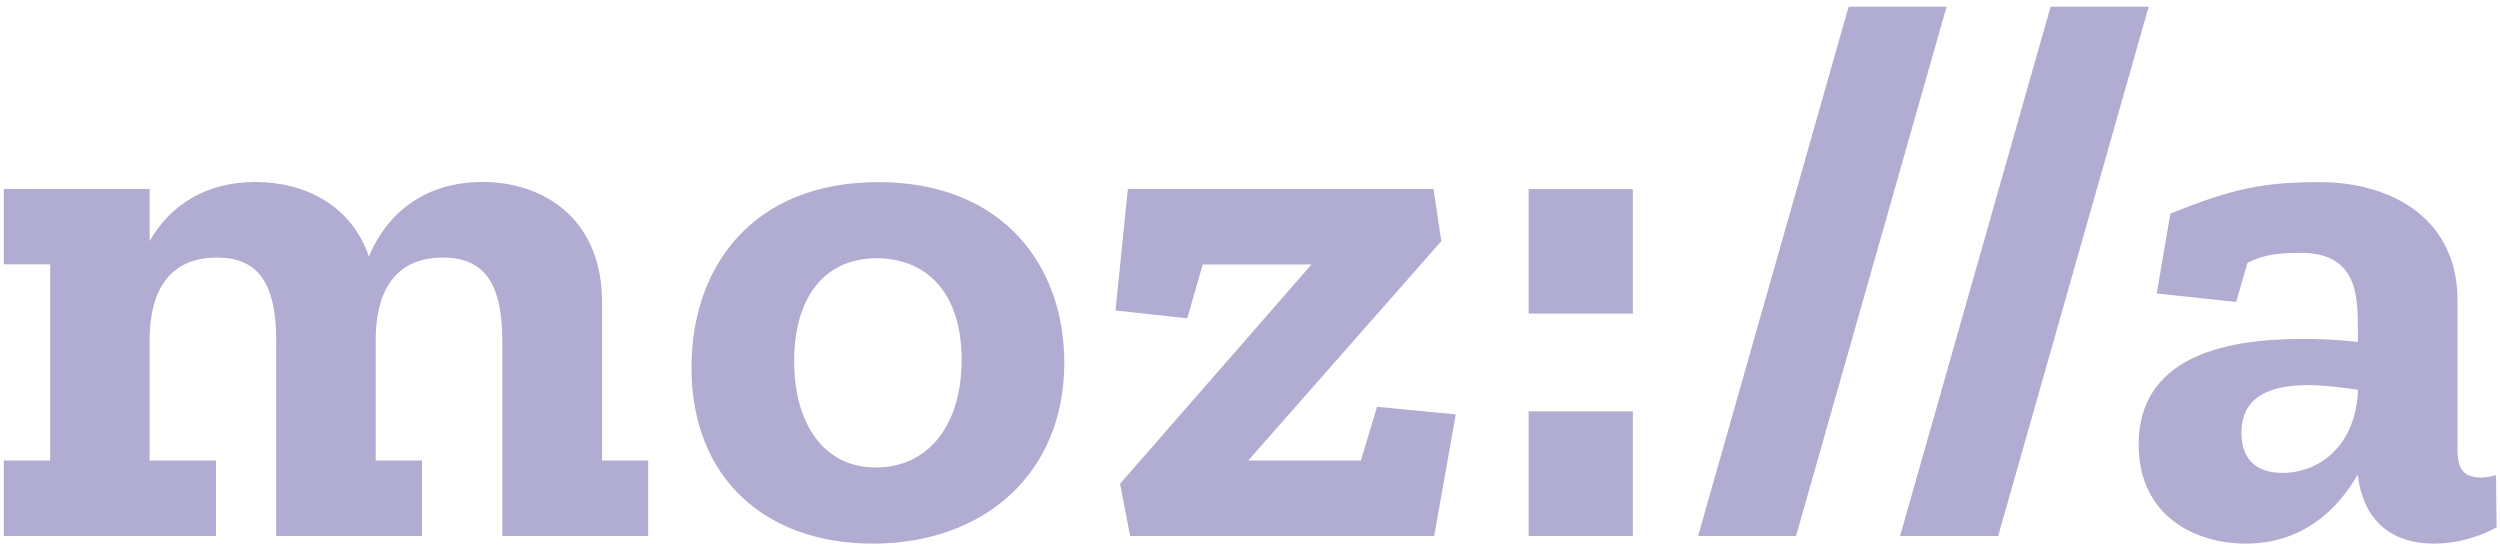 <svg width="186" height="41" viewBox="0 0 186 41" fill="none" xmlns="http://www.w3.org/2000/svg">
<path d="M185.706 35.349C185.302 35.463 184.961 35.525 184.619 35.525C183.408 35.525 182.839 35.009 182.839 33.523V22.309C182.839 16.418 178.13 13.55 172.561 13.55C168.307 13.55 166.02 14.066 161.476 15.892L160.462 21.834L166.372 22.464L167.21 19.555C168.421 18.925 169.622 18.812 171.174 18.812C175.366 18.812 175.428 21.958 175.428 24.589V25.445C174.103 25.27 172.613 25.218 171.174 25.218C165.265 25.218 159.117 26.704 159.117 33.059C159.117 38.434 163.36 40.445 167.097 40.445C171.288 40.445 173.928 37.928 175.418 35.297C175.759 38.444 177.654 40.445 181.1 40.445C182.704 40.445 184.371 39.992 185.747 39.238L185.706 35.349ZM169.808 35.184C167.573 35.184 166.765 33.864 166.765 32.203C166.765 29.396 169.063 28.654 171.702 28.654C172.903 28.654 174.228 28.829 175.439 28.994C175.263 33.296 172.447 35.184 169.808 35.184ZM159.862 0.5L148.663 39.878H141.366L152.565 0.5H159.862ZM144.823 0.5L133.625 39.878H126.338L137.537 0.5H144.823ZM113.732 14.066H121.484V23.33H113.732V14.066ZM113.732 30.604H121.484V39.878H113.732V30.604ZM102.45 30.263L108.309 30.831L106.704 39.878H84.079L83.334 35.989L97.576 19.678H89.482L88.333 23.681L82.993 23.103L83.914 14.056H106.653L107.232 17.945L92.866 34.266H101.25L102.45 30.263ZM65.346 13.55C56.041 13.55 51.446 19.792 51.446 27.343C51.446 35.586 56.962 40.445 64.942 40.445C73.212 40.445 79.184 35.236 79.184 26.993C79.184 19.782 74.64 13.55 65.346 13.55ZM65.17 34.782C61.154 34.782 59.084 31.346 59.084 26.879C59.084 22.01 61.433 19.214 65.232 19.214C68.73 19.214 71.545 21.556 71.545 26.766C71.545 31.687 69.02 34.782 65.17 34.782ZM44.78 34.266H48.227V39.878H37.37V25.342C37.37 20.875 35.879 19.163 32.95 19.163C29.39 19.163 27.951 21.68 27.951 25.291V34.266H31.398V39.878H20.551V25.342C20.551 20.875 19.061 19.163 16.131 19.163C12.571 19.163 11.132 21.68 11.132 25.291V34.266H16.069V39.878H0.286V34.266H3.732V19.668H0.286V14.056H11.132V17.945C12.685 15.201 15.386 13.54 18.998 13.54C22.735 13.54 26.171 15.315 27.444 19.09C28.883 15.655 31.812 13.54 35.89 13.54C40.537 13.54 44.791 16.346 44.791 22.464V34.266H44.78Z" fill="#B1ACD2"/>
</svg>
